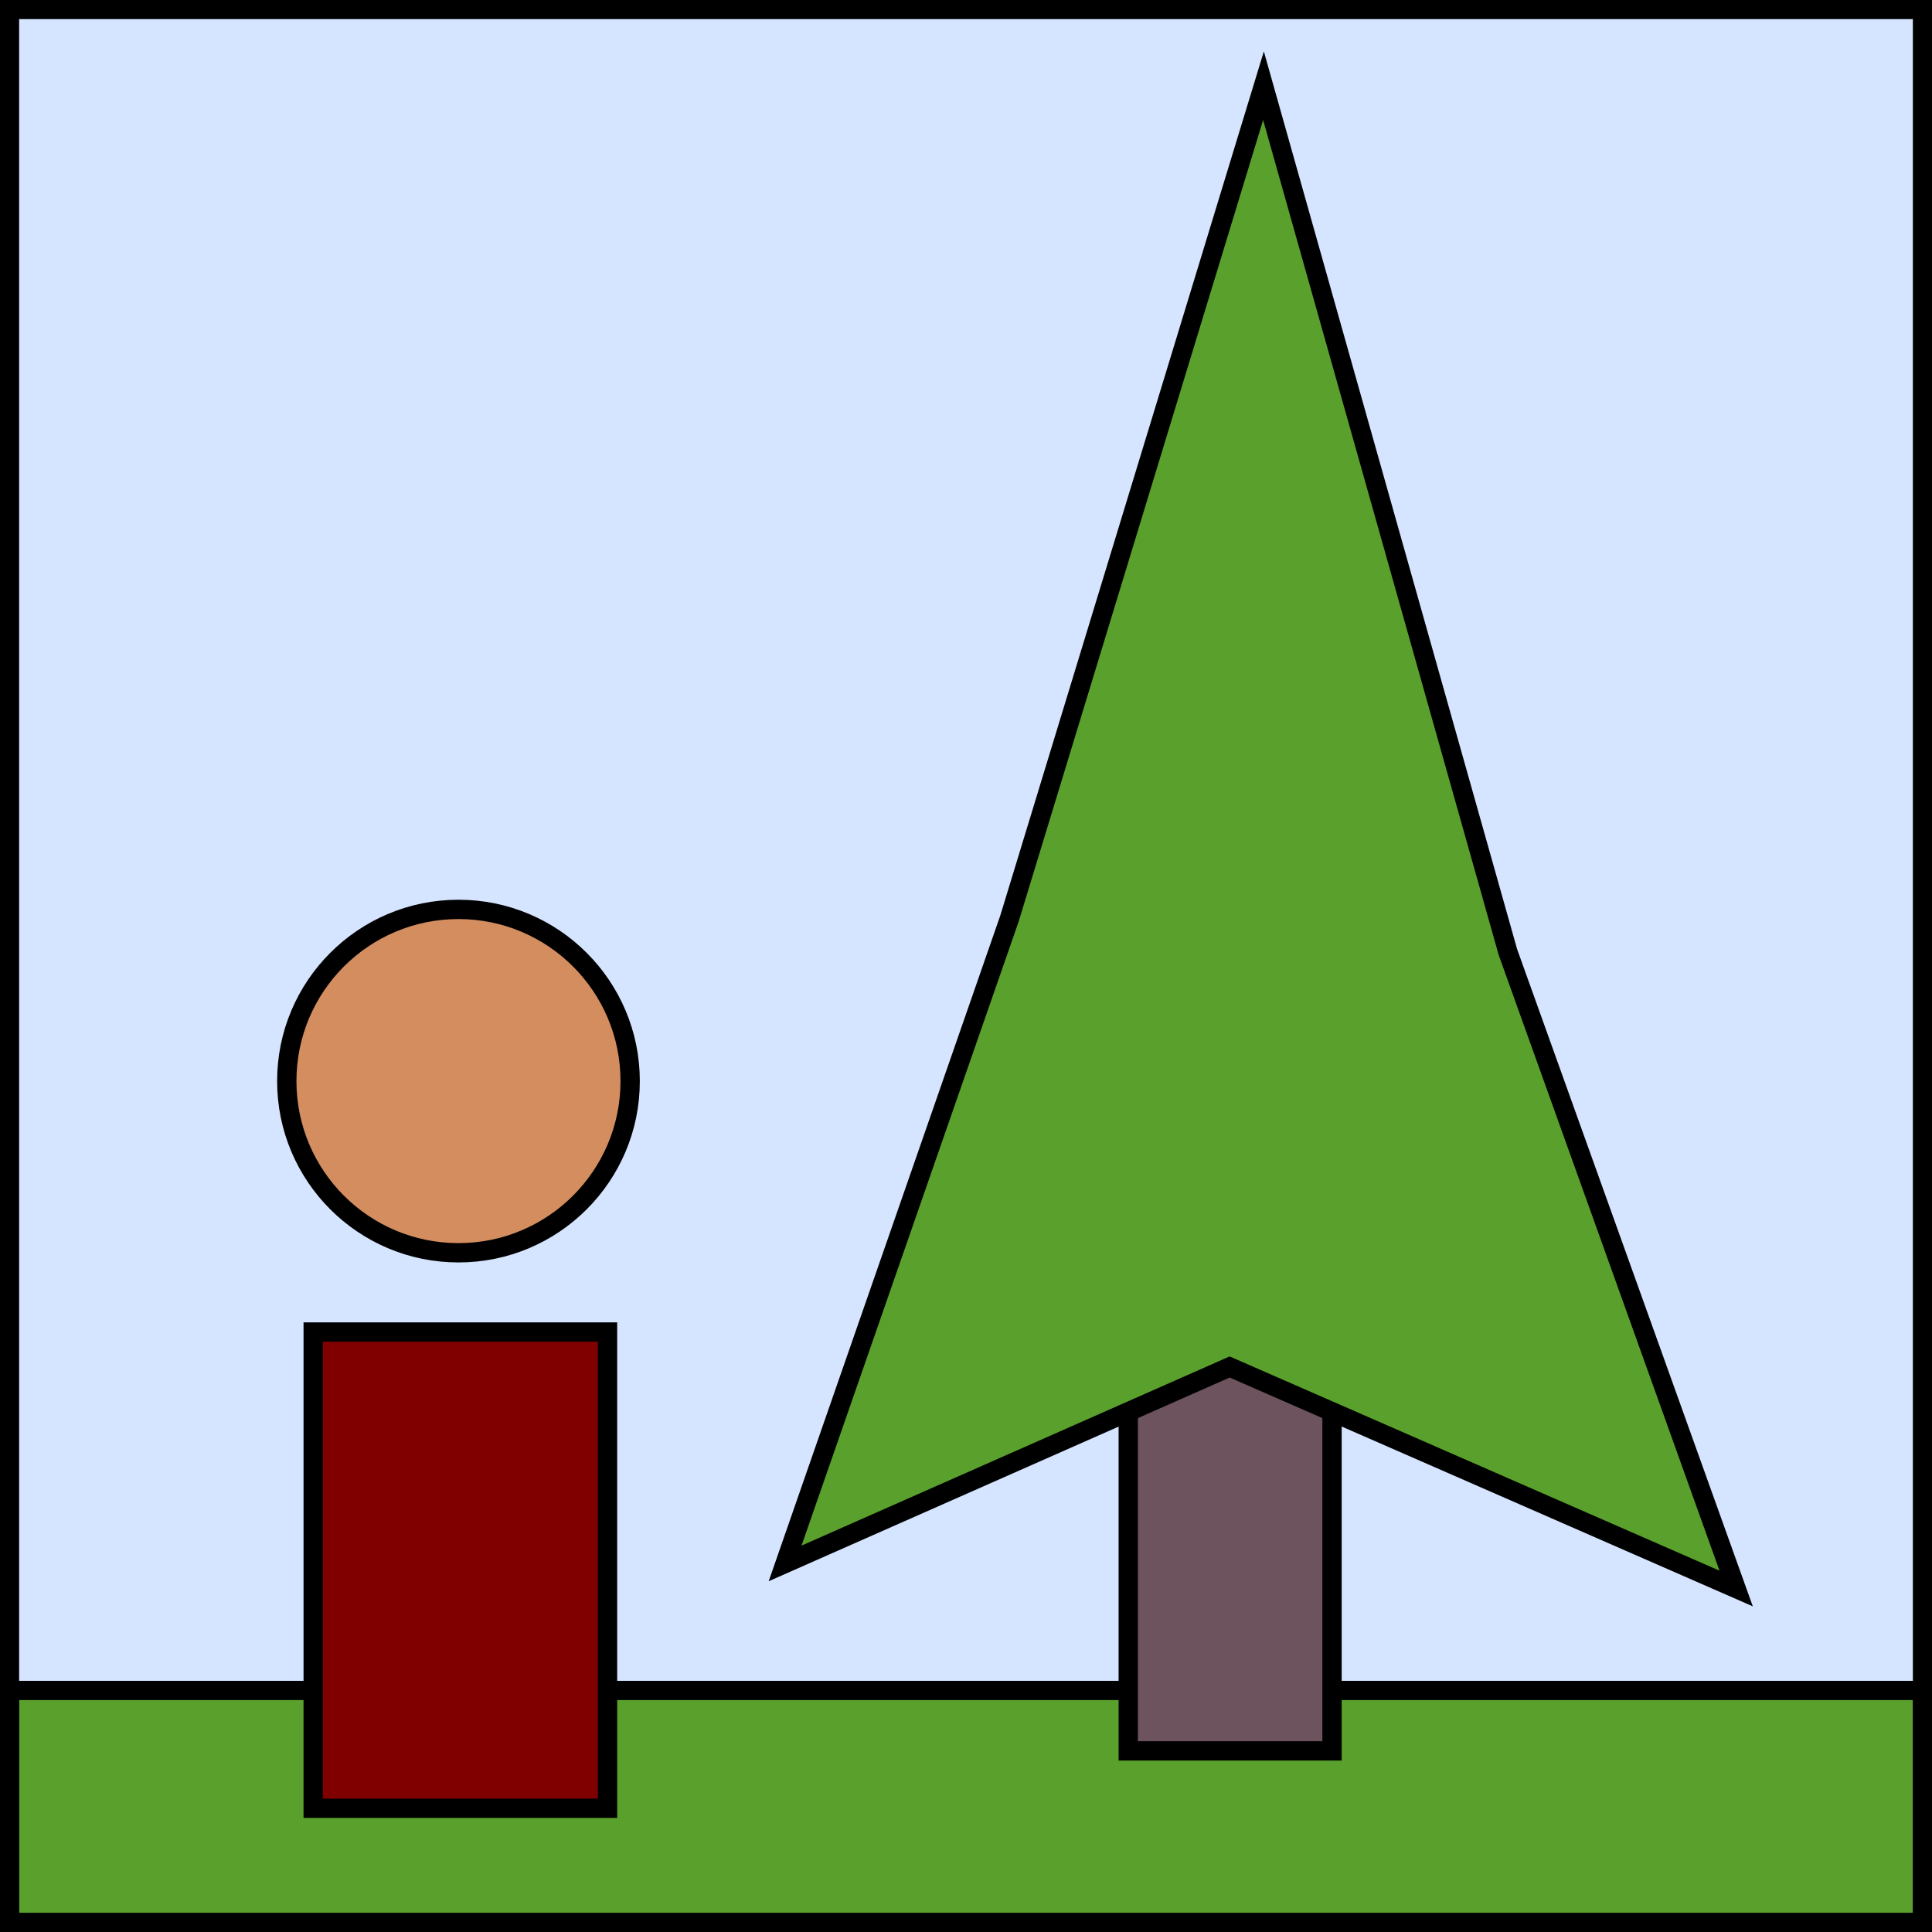 <?xml version="1.0" encoding="UTF-8" standalone="no"?>
<svg
   xmlns:dc="http://purl.org/dc/elements/1.1/"
   xmlns:cc="http://creativecommons.org/ns#"
   xmlns:rdf="http://www.w3.org/1999/02/22-rdf-syntax-ns#"
   xmlns:svg="http://www.w3.org/2000/svg"
   xmlns="http://www.w3.org/2000/svg"
   id="SVGRoot"
   version="1.1"
   viewBox="0 0 500 500"
   height="500px"
   width="500px">
  <defs
     id="defs1419" />
  <g
     id="layer1">
    <g
       id="panel">
      <rect
         style="color:#000000;display:inline;overflow:visible;visibility:visible;opacity:1;fill:#d5e5ff;fill-opacity:1;fill-rule:nonzero;stroke:#000000;stroke-width:4.95;stroke-linecap:round;stroke-linejoin:miter;stroke-miterlimit:4;stroke-dasharray:none;stroke-dashoffset:0;stroke-opacity:1;marker:none;paint-order:normal;enable-background:accumulate"
         id="rect1975"
         width="495.05"
         height="495.05"
         x="2.475"
         y="2.475" />
      <circle
         style="color:#000000;display:inline;overflow:visible;visibility:visible;opacity:1;fill:#d38d5f;fill-opacity:1;fill-rule:nonzero;stroke:#000000;stroke-width:5;stroke-linecap:round;stroke-linejoin:miter;stroke-miterlimit:4;stroke-dasharray:none;stroke-dashoffset:0;stroke-opacity:1;marker:none;paint-order:normal;enable-background:accumulate"
         id="path1979"
         cx="118.652"
         cy="279.785"
         r="44.434" />
      <rect
         style="color:#000000;display:inline;overflow:visible;visibility:visible;opacity:1;fill:#5aa02c;fill-opacity:1;fill-rule:nonzero;stroke:#000000;stroke-width:4.976;stroke-linecap:round;stroke-linejoin:miter;stroke-miterlimit:4;stroke-dasharray:none;stroke-dashoffset:0;stroke-opacity:1;marker:none;paint-order:normal;enable-background:accumulate"
         id="rect1988"
         width="495.024"
         height="60.024"
         x="2.488"
         y="437.488" />
      <rect
         style="color:#000000;display:inline;overflow:visible;visibility:visible;opacity:1;fill:#800000;fill-opacity:1;fill-rule:nonzero;stroke:#000000;stroke-width:5;stroke-linecap:round;stroke-linejoin:miter;stroke-miterlimit:4;stroke-dasharray:none;stroke-dashoffset:0;stroke-opacity:1;marker:none;paint-order:normal;enable-background:accumulate"
         id="rect1981"
         width="76.172"
         height="123.249"
         x="81.055"
         y="344.727" />
      <rect
         style="color:#000000;display:inline;overflow:visible;visibility:visible;opacity:1;fill:#6c535d;fill-opacity:1;fill-rule:nonzero;stroke:#000000;stroke-width:5;stroke-linecap:round;stroke-linejoin:miter;stroke-miterlimit:4;stroke-dasharray:none;stroke-dashoffset:0;stroke-opacity:1;marker:none;paint-order:normal;enable-background:accumulate"
         id="rect1986"
         width="52.734"
         height="117.188"
         x="291.992"
         y="335.938" />
      <path
         style="color:#000000;display:inline;overflow:visible;visibility:visible;opacity:1;fill:#5aa02c;fill-opacity:1;fill-rule:nonzero;stroke:#000000;stroke-width:5;stroke-linecap:round;stroke-linejoin:miter;stroke-miterlimit:4;stroke-dasharray:none;stroke-dashoffset:0;stroke-opacity:1;marker:none;paint-order:normal;enable-background:accumulate"
         d="m 326.991,22.175 63.254,224.222 59.07,164.708 -131.083,-57.332 -115.047,50.838 58.063,-166.891 z"
         id="path1983" />
    </g>
  </g>
</svg>
